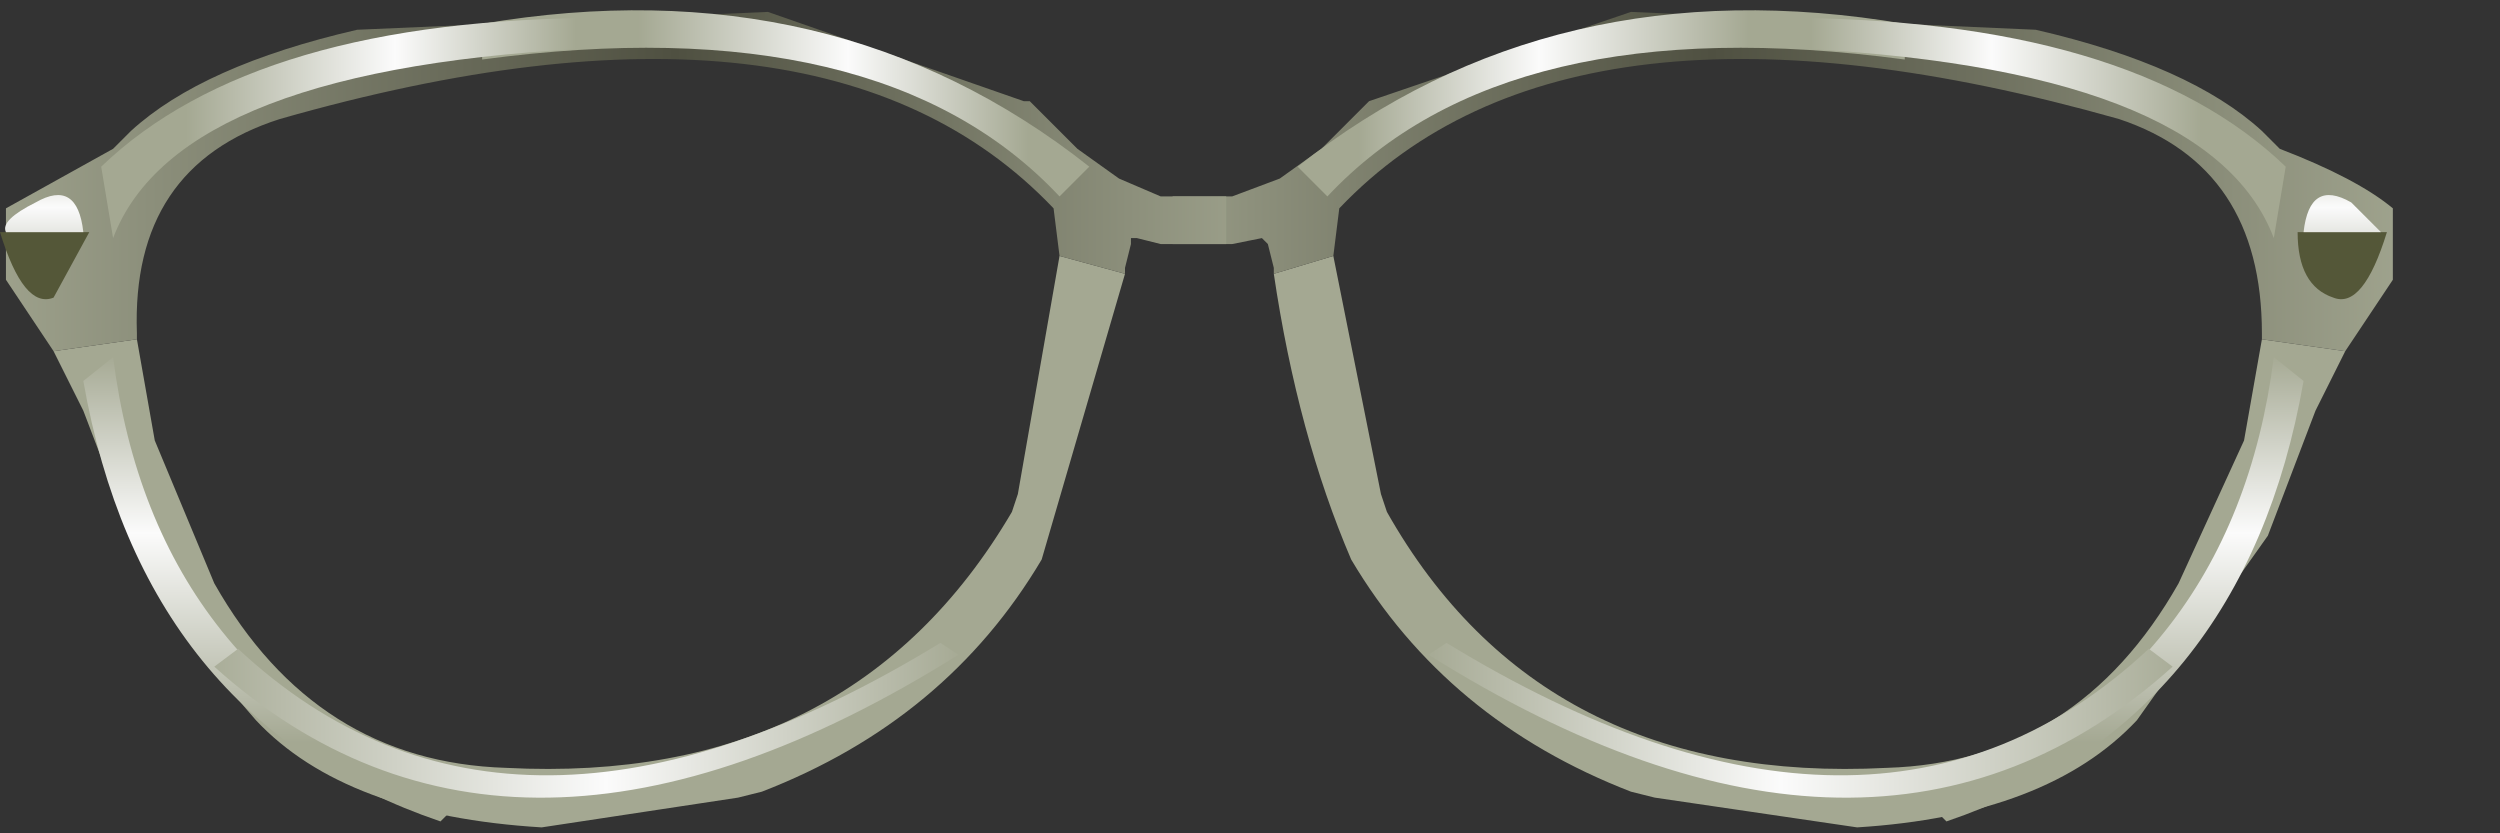 <?xml version="1.0" encoding="utf-8"?>
<svg version="1.1" id="Layer_1"
xmlns="http://www.w3.org/2000/svg"
xmlns:xlink="http://www.w3.org/1999/xlink"
xmlns:author="http://www.sothink.com"
width="21px" height="7px"
xml:space="preserve">
<rect width="100%" height="100%" fill="#333333" stroke="none"/>
<g id="644" transform="matrix(1, 0, 0, 1, -60.1, -36.7)">
<radialGradient
id="RadialGradID_5198" gradientUnits="userSpaceOnUse" gradientTransform="matrix(-0, 0, 0, 0.001, 71.5, 39.95)" spreadMethod ="pad" cx="0" cy="0" r="819.2" fx="0" fy="0" >
<stop  offset="0"  style="stop-color:#919688;stop-opacity:1" />
<stop  offset="1"  style="stop-color:#DEDFD6;stop-opacity:1" />
</radialGradient>
<path style="fill:url(#RadialGradID_5198) " d="M71.5,38.95L71.85 39.35L72.1 39.9L72.1 40.65L71.75 41.1Q71.55 41.1 71.25 40.35L71.15 39.45Q71.15 38.85 71.4 38.85L71.4 38.9L71.5 38.95" />
<path style="fill:#A4A892;fill-opacity:1" d="M71.7,40.85L71.75 41Q73.05 43.3 75.95 43.15Q77.55 43.1 78.4 41.6L78.95 40.4L79.1 39.55L79.8 39.65L79.55 40.15L79.15 41.2L78.05 42.75Q77.3 43.55 75.7 43.65L74 43.4L73.8 43.35Q72.25 42.75 71.45 41.4Q71 40.35 70.8 39L71.3 38.85L71.7 40.85" />
<linearGradient
id="LinearGradID_5199" gradientUnits="userSpaceOnUse" gradientTransform="matrix(0.007, 0, 0, 0.002, 74.9, 38.1)" spreadMethod ="pad" x1="-819.2" y1="0" x2="819.2" y2="0" >
<stop  offset="0" style="stop-color:#A4A892;stop-opacity:1" />
<stop  offset="0.463" style="stop-color:#4F5041;stop-opacity:1" />
<stop  offset="1" style="stop-color:#A4A892;stop-opacity:1" />
</linearGradient>
<path style="fill:url(#LinearGradID_5199) " d="M79.1,39.55L79.1 39.5Q79.1 38.1 77.9 37.7Q73.3 36.4 71.35 38.45L71.3 38.85L70.8 39L70.8 38.95L70.75 38.75L70.7 38.7L70.45 38.75L69.95 38.75L69.95 38.35L70.45 38.35L70.85 38.2L71.2 37.95L71.6 37.55L73.8 36.8L77.2 36.95Q78.5 37.25 79.1 37.8L79.25 37.95Q79.9 38.2 80.2 38.45L80.2 39.05L79.8 39.65L79.1 39.55" />
<linearGradient
id="LinearGradID_5200" gradientUnits="userSpaceOnUse" gradientTransform="matrix(-0.001, 0.002, 0.001, 0, 78.3, 41.3)" spreadMethod ="pad" x1="-819.2" y1="0" x2="819.2" y2="0" >
<stop  offset="0" style="stop-color:#A4A892;stop-opacity:1" />
<stop  offset="0.463" style="stop-color:#FBFBFB;stop-opacity:1" />
<stop  offset="1" style="stop-color:#A4A892;stop-opacity:1" />
</linearGradient>
<path style="fill:url(#LinearGradID_5200) " d="M76.45,43.6L76.25 43.4Q78.85 42.45 79.2 39.7L79.45 39.9Q78.95 42.75 76.45 43.6" />
<linearGradient
id="LinearGradID_5201" gradientUnits="userSpaceOnUse" gradientTransform="matrix(0.002, -0, -0, -0.001, 73.15, 37.75)" spreadMethod ="pad" x1="-819.2" y1="0" x2="819.2" y2="0" >
<stop  offset="0" style="stop-color:#A4A892;stop-opacity:1" />
<stop  offset="0.463" style="stop-color:#FBFBFB;stop-opacity:1" />
<stop  offset="1" style="stop-color:#A4A892;stop-opacity:1" />
</linearGradient>
<path style="fill:url(#LinearGradID_5201) " d="M76.1,37.2Q72.75 36.75 71.25 38.35L71 38.1Q73.15 36.4 76.1 36.9L76.1 37.2" />
<linearGradient
id="LinearGradID_5202" gradientUnits="userSpaceOnUse" gradientTransform="matrix(0.002, 0.001, 0, -0.001, 76.95, 37.7)" spreadMethod ="pad" x1="-819.2" y1="0" x2="819.2" y2="0" >
<stop  offset="0" style="stop-color:#A4A892;stop-opacity:1" />
<stop  offset="0.463" style="stop-color:#FBFBFB;stop-opacity:1" />
<stop  offset="1" style="stop-color:#A4A892;stop-opacity:1" />
</linearGradient>
<path style="fill:url(#LinearGradID_5202) " d="M79.3,38.1L79.2 38.7Q78.65 37.25 75.05 37.1L75.05 36.85Q78 36.85 79.3 38.1" />
<path style="fill:#545738;fill-opacity:1" d="M79.35,38.6L79.45 38.65L79.35 38.6M80.1,38.65L80.15 38.65Q79.95 39.3 79.7 39.2Q79.4 39.1 79.4 38.65L79.45 38.65L80.1 38.65" />
<linearGradient
id="LinearGradID_5203" gradientUnits="userSpaceOnUse" gradientTransform="matrix(0.001, 0.001, -0.001, 0, 79.55, 38.5)" spreadMethod ="pad" x1="-819.2" y1="0" x2="819.2" y2="0" >
<stop  offset="0" style="stop-color:#A4A892;stop-opacity:1" />
<stop  offset="0.463" style="stop-color:#FBFBFB;stop-opacity:1" />
<stop  offset="1" style="stop-color:#A4A892;stop-opacity:1" />
</linearGradient>
<path style="fill:url(#LinearGradID_5203) " d="M80.1,38.65L79.45 38.65Q79.5 38.2 79.85 38.4L80.1 38.65" />
<linearGradient
id="LinearGradID_5204" gradientUnits="userSpaceOnUse" gradientTransform="matrix(0.004, 0.001, -0, 0.001, 75.3, 42.85)" spreadMethod ="pad" x1="-819.2" y1="0" x2="819.2" y2="0" >
<stop  offset="0" style="stop-color:#A4A892;stop-opacity:1" />
<stop  offset="0.463" style="stop-color:#FBFBFB;stop-opacity:1" />
<stop  offset="1" style="stop-color:#A4A892;stop-opacity:1" />
</linearGradient>
<path style="fill:url(#LinearGradID_5204) " d="M78.15,42.15L78.35 42.3Q75.85 44.55 72.1 42.2L72.25 42.1Q75.85 44.3 78.15 42.15" />
<linearGradient
id="LinearGradID_5205" gradientUnits="userSpaceOnUse" gradientTransform="matrix(0, 0.001, -0, 0, 71.7, 40.4)" spreadMethod ="pad" x1="-819.2" y1="0" x2="819.2" y2="0" >
<stop  offset="0" style="stop-color:#A4A892;stop-opacity:1" />
<stop  offset="0.463" style="stop-color:#FBFBFB;stop-opacity:1" />
<stop  offset="1" style="stop-color:#A4A892;stop-opacity:1" />
</linearGradient>
<path style="fill:url(#LinearGradID_5205) " d="M70.95,39.25L71.15 39.3Q71.3 40.75 72.4 42.05L72.25 42.2Q71.25 41.15 70.95 39.25" />
<radialGradient
id="RadialGradID_5206" gradientUnits="userSpaceOnUse" gradientTransform="matrix(0, 0, -0, 0.001, 68.75, 39.95)" spreadMethod ="pad" cx="0" cy="0" r="819.2" fx="0" fy="0" >
<stop  offset="0"  style="stop-color:#919688;stop-opacity:1" />
<stop  offset="1"  style="stop-color:#DEDFD6;stop-opacity:1" />
</radialGradient>
<path style="fill:url(#RadialGradID_5206) " d="M68.75,38.95L68.4 39.35Q68.15 39.6 68.15 39.9L68.15 40.65Q68.2 41.1 68.5 41.1L69 40.35L69.1 39.45L68.85 38.85L68.85 38.9L68.75 38.95" />
<path style="fill:#A4A892;fill-opacity:1" d="M61.25,39.55L61.4 40.4L61.9 41.6Q62.75 43.1 64.35 43.15Q67.25 43.3 68.6 41L68.65 40.85L69 38.85L69.55 39L68.85 41.4Q68.05 42.75 66.5 43.35L66.3 43.4L64.65 43.65Q63 43.55 62.25 42.75Q61.55 41.95 61.2 41.2L60.8 40.15L60.55 39.65L61.25 39.55" />
<linearGradient
id="LinearGradID_5207" gradientUnits="userSpaceOnUse" gradientTransform="matrix(-0.007, 0, 0, 0.002, 65.35, 38.1)" spreadMethod ="pad" x1="-819.2" y1="0" x2="819.2" y2="0" >
<stop  offset="0" style="stop-color:#A4A892;stop-opacity:1" />
<stop  offset="0.463" style="stop-color:#4F5041;stop-opacity:1" />
<stop  offset="1" style="stop-color:#A4A892;stop-opacity:1" />
</linearGradient>
<path style="fill:url(#LinearGradID_5207) " d="M68.95,38.45Q67 36.4 62.45 37.7Q61.2 38.1 61.25 39.5L61.25 39.55L60.55 39.65L60.15 39.05L60.15 38.45L61.05 37.95L61.2 37.8Q61.8 37.25 63.1 36.95L66.55 36.8L68.7 37.55L68.75 37.55L69.15 37.95L69.5 38.2L69.85 38.35L70.35 38.35L70.4 38.35L70.4 38.75L69.85 38.75L69.65 38.7L69.6 38.7L69.6 38.75L69.55 38.95L69.55 39L69 38.85L68.95 38.45" />
<linearGradient
id="LinearGradID_5208" gradientUnits="userSpaceOnUse" gradientTransform="matrix(0.001, 0.002, -0.001, 0, 61.95, 41.3)" spreadMethod ="pad" x1="-819.2" y1="0" x2="819.2" y2="0" >
<stop  offset="0" style="stop-color:#A4A892;stop-opacity:1" />
<stop  offset="0.463" style="stop-color:#FBFBFB;stop-opacity:1" />
<stop  offset="1" style="stop-color:#A4A892;stop-opacity:1" />
</linearGradient>
<path style="fill:url(#LinearGradID_5208) " d="M63.8,43.6L64 43.4Q61.4 42.45 61.05 39.7L60.8 39.9Q61.3 42.75 63.8 43.6" />
<linearGradient
id="LinearGradID_5209" gradientUnits="userSpaceOnUse" gradientTransform="matrix(-0.002, -0, 0, -0.001, 67.1, 37.75)" spreadMethod ="pad" x1="-819.2" y1="0" x2="819.2" y2="0" >
<stop  offset="0" style="stop-color:#A4A892;stop-opacity:1" />
<stop  offset="0.463" style="stop-color:#FBFBFB;stop-opacity:1" />
<stop  offset="1" style="stop-color:#A4A892;stop-opacity:1" />
</linearGradient>
<path style="fill:url(#LinearGradID_5209) " d="M64.15,37.2Q67.5 36.75 69 38.35L69.25 38.1Q67.1 36.4 64.15 36.9L64.15 37.2" />
<linearGradient
id="LinearGradID_5210" gradientUnits="userSpaceOnUse" gradientTransform="matrix(-0.002, 0.001, -0, -0.001, 63.3, 37.7)" spreadMethod ="pad" x1="-819.2" y1="0" x2="819.2" y2="0" >
<stop  offset="0" style="stop-color:#A4A892;stop-opacity:1" />
<stop  offset="0.463" style="stop-color:#FBFBFB;stop-opacity:1" />
<stop  offset="1" style="stop-color:#A4A892;stop-opacity:1" />
</linearGradient>
<path style="fill:url(#LinearGradID_5210) " d="M60.95,38.1L61.05 38.7Q61.6 37.25 65.2 37.1L65.2 36.85Q62.25 36.85 60.95 38.1" />
<path style="fill:#545738;fill-opacity:1" d="M60.8,38.65L60.15 38.65L60.1 38.65Q60.3 39.3 60.55 39.2L60.85 38.65L60.8 38.65L60.9 38.6L60.8 38.65" />
<linearGradient
id="LinearGradID_5211" gradientUnits="userSpaceOnUse" gradientTransform="matrix(-0.001, 0.001, 0.001, 0, 60.7, 38.5)" spreadMethod ="pad" x1="-819.2" y1="0" x2="819.2" y2="0" >
<stop  offset="0" style="stop-color:#A4A892;stop-opacity:1" />
<stop  offset="0.463" style="stop-color:#FBFBFB;stop-opacity:1" />
<stop  offset="1" style="stop-color:#A4A892;stop-opacity:1" />
</linearGradient>
<path style="fill:url(#LinearGradID_5211) " d="M60.8,38.65Q60.75 38.2 60.4 38.4Q60.1 38.55 60.15 38.65L60.8 38.65" />
<linearGradient
id="LinearGradID_5212" gradientUnits="userSpaceOnUse" gradientTransform="matrix(-0.004, 0.001, 0, 0.001, 64.95, 42.85)" spreadMethod ="pad" x1="-819.2" y1="0" x2="819.2" y2="0" >
<stop  offset="0" style="stop-color:#A4A892;stop-opacity:1" />
<stop  offset="0.463" style="stop-color:#FBFBFB;stop-opacity:1" />
<stop  offset="1" style="stop-color:#A4A892;stop-opacity:1" />
</linearGradient>
<path style="fill:url(#LinearGradID_5212) " d="M62.1,42.15L61.9 42.3Q64.4 44.55 68.15 42.2L68 42.1Q64.4 44.3 62.1 42.15" />
<linearGradient
id="LinearGradID_5213" gradientUnits="userSpaceOnUse" gradientTransform="matrix(-0, 0.001, 0, 0, 68.55, 40.4)" spreadMethod ="pad" x1="-819.2" y1="0" x2="819.2" y2="0" >
<stop  offset="0" style="stop-color:#A4A892;stop-opacity:1" />
<stop  offset="0.463" style="stop-color:#FBFBFB;stop-opacity:1" />
<stop  offset="1" style="stop-color:#A4A892;stop-opacity:1" />
</linearGradient>
<path style="fill:url(#LinearGradID_5213) " d="M69.3,39.25L69.1 39.3Q68.95 40.75 67.85 42.05L68 42.2Q69 41.15 69.3 39.25" />
</g>
</svg>
